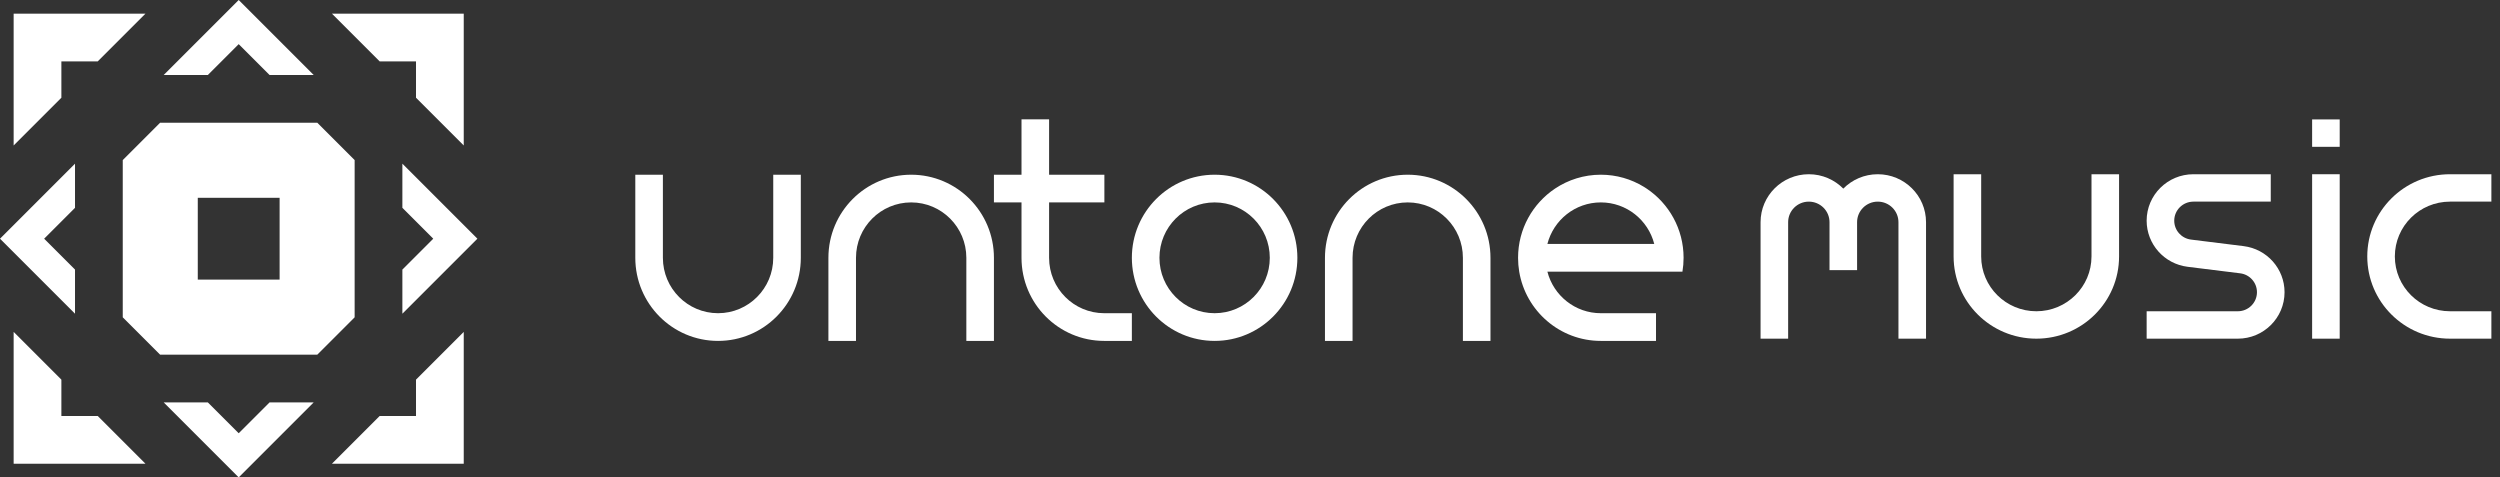 <svg width="199" height="38" viewBox="0 0 199 38" fill="none" xmlns="http://www.w3.org/2000/svg">
<rect x="0" y="0" width="199" height="38" fill="#333333" stroke="none"/>
<path d="M11.58 1.086H1.086V11.58L4.886 7.78V4.886H7.78L11.58 1.086Z" fill="#FFFFFF"/>
<path d="M33.114 7.78V4.886H30.22L26.42 1.086H36.914V11.58L33.114 7.78Z" fill="#FFFFFF"/>
<path d="M30.22 33.114H33.114V30.22L36.914 26.42V36.914H26.42L30.22 33.114Z" fill="#FFFFFF"/>
<path d="M4.886 30.22V33.114H7.78L11.58 36.914H1.086V26.42L4.886 30.22Z" fill="#FFFFFF"/>
<path d="M19 0L24.971 5.971H21.457L19 3.514L16.542 5.971H13.029L19 0Z" fill="#FFFFFF"/>
<path d="M5.971 16.542L5.971 13.029L0 19L5.971 24.971L5.971 21.458L3.514 19L5.971 16.542Z" fill="#FFFFFF"/>
<path d="M16.542 32.029H13.029L19 38L24.971 32.029H21.458L19 34.486L16.542 32.029Z" fill="#FFFFFF"/>
<path d="M32.029 21.458V24.971L38 19L32.029 13.028V16.542L34.486 19L32.029 21.458Z" fill="#FFFFFF"/>
<path fill-rule="evenodd" clip-rule="evenodd" d="M9.771 12.742L12.742 9.771H25.258L28.229 12.742V25.258L25.258 28.229H12.742L9.771 25.258V12.742ZM15.743 15.743H22.257V22.257H15.743V15.743Z" fill="#FFFFFF"/>
<path d="M83.508 9.498H81.312V13.908L79.117 13.908L79.117 16.113L81.312 16.113V20.521C81.312 24.174 84.262 27.136 87.9 27.136H90.096V24.931H87.9C85.475 24.931 83.508 22.957 83.508 20.521V16.113L87.909 16.112L87.909 13.907L83.508 13.908V9.498Z" fill="#FFFFFF"/>
<path fill-rule="evenodd" clip-rule="evenodd" d="M103.271 20.521C103.271 24.174 100.322 27.136 96.684 27.136C93.045 27.136 90.096 24.174 90.096 20.521C90.096 16.869 93.045 13.907 96.684 13.907C100.322 13.907 103.271 16.869 103.271 20.521ZM101.075 20.521C101.075 22.957 99.109 24.931 96.684 24.931C94.258 24.931 92.292 22.957 92.292 20.521C92.292 18.086 94.258 16.112 96.684 16.112C99.109 16.112 101.075 18.086 101.075 20.521Z" fill="#FFFFFF"/>
<path d="M57.158 27.136C60.796 27.136 63.745 24.174 63.745 20.521V13.907H61.55V20.521C61.55 22.957 59.583 24.931 57.158 24.931C54.733 24.931 52.766 22.957 52.766 20.521V13.907H50.57V20.521C50.57 24.174 53.52 27.136 57.158 27.136Z" fill="#FFFFFF"/>
<path d="M65.941 20.521C65.941 16.869 68.891 13.907 72.529 13.907C76.167 13.907 79.117 16.869 79.117 20.521V27.136H76.921V20.521C76.921 18.086 74.954 16.112 72.529 16.112C70.103 16.112 68.137 18.086 68.137 20.521V27.136H65.941V20.521Z" fill="#FFFFFF"/>
<path d="M112.055 13.907C108.417 13.907 105.467 16.869 105.467 20.521V27.136H107.663V20.521C107.663 18.086 109.629 16.112 112.055 16.112C114.48 16.112 116.447 18.086 116.447 20.521V27.136H118.642V20.521C118.642 16.869 115.693 13.907 112.055 13.907Z" fill="#FFFFFF"/>
<path fill-rule="evenodd" clip-rule="evenodd" d="M134.013 20.521C134.013 20.897 133.982 21.265 133.922 21.624H123.172C123.66 23.526 125.38 24.931 127.426 24.931H131.818V27.136H127.426C124.162 27.136 121.452 24.752 120.929 21.624C120.869 21.265 120.838 20.897 120.838 20.521C120.838 18.221 122.008 16.195 123.783 15.01C124.826 14.314 126.079 13.907 127.426 13.907C128.677 13.907 129.846 14.257 130.842 14.865C130.882 14.89 130.923 14.915 130.963 14.941C130.998 14.963 131.034 14.986 131.069 15.01C132.844 16.195 134.013 18.221 134.013 20.521ZM123.172 19.419H131.679C131.192 17.517 129.472 16.112 127.426 16.112C125.379 16.112 123.66 17.517 123.172 19.419Z" fill="#FFFFFF"/>
<path d="M186.24 9.506H184.045V11.687H186.24V9.506Z" fill="#FFFFFF"/>
<path d="M184.045 13.869H186.24V26.958H184.045V13.869Z" fill="#FFFFFF"/>
<path d="M188.435 20.413C188.435 16.799 191.384 13.869 195.021 13.869H198.314V16.05H195.021C192.596 16.05 190.63 18.004 190.63 20.413C190.63 22.823 192.596 24.776 195.021 24.776H198.314V26.958H195.021C191.384 26.958 188.435 24.028 188.435 20.413Z" fill="#FFFFFF"/>
<path d="M143.982 16.05C143.073 16.05 142.336 16.783 142.336 17.686V26.958H140.141V17.686C140.141 15.578 141.861 13.869 143.982 13.869C145.057 13.869 146.029 14.308 146.726 15.015C147.424 14.308 148.395 13.869 149.47 13.869C151.592 13.869 153.312 15.578 153.312 17.686V26.958H151.117V17.686C151.117 16.783 150.38 16.05 149.47 16.05C148.561 16.05 147.824 16.783 147.824 17.686V21.504H145.629V17.686C145.629 16.783 144.892 16.05 143.982 16.05Z" fill="#FFFFFF"/>
<path d="M170.873 17.567C170.873 15.524 172.539 13.869 174.594 13.869H180.752V16.05H174.594C173.752 16.05 173.069 16.729 173.069 17.567C173.069 18.331 173.642 18.976 174.405 19.071L178.59 19.591C180.452 19.822 181.85 21.395 181.85 23.26C181.85 25.302 180.184 26.958 178.129 26.958H170.873V24.776H178.129C178.971 24.776 179.654 24.097 179.654 23.26C179.654 22.495 179.081 21.85 178.318 21.756L174.133 21.236C172.271 21.004 170.873 19.431 170.873 17.567Z" fill="#FFFFFF"/>
<path d="M155.507 13.869V20.413C155.507 24.028 158.456 26.958 162.093 26.958C165.73 26.958 168.678 24.028 168.678 20.413V13.869H166.483V20.413C166.483 22.823 164.517 24.776 162.093 24.776C159.668 24.776 157.702 22.823 157.702 20.413V13.869H155.507Z" fill="#FFFFFF"/>
</svg>